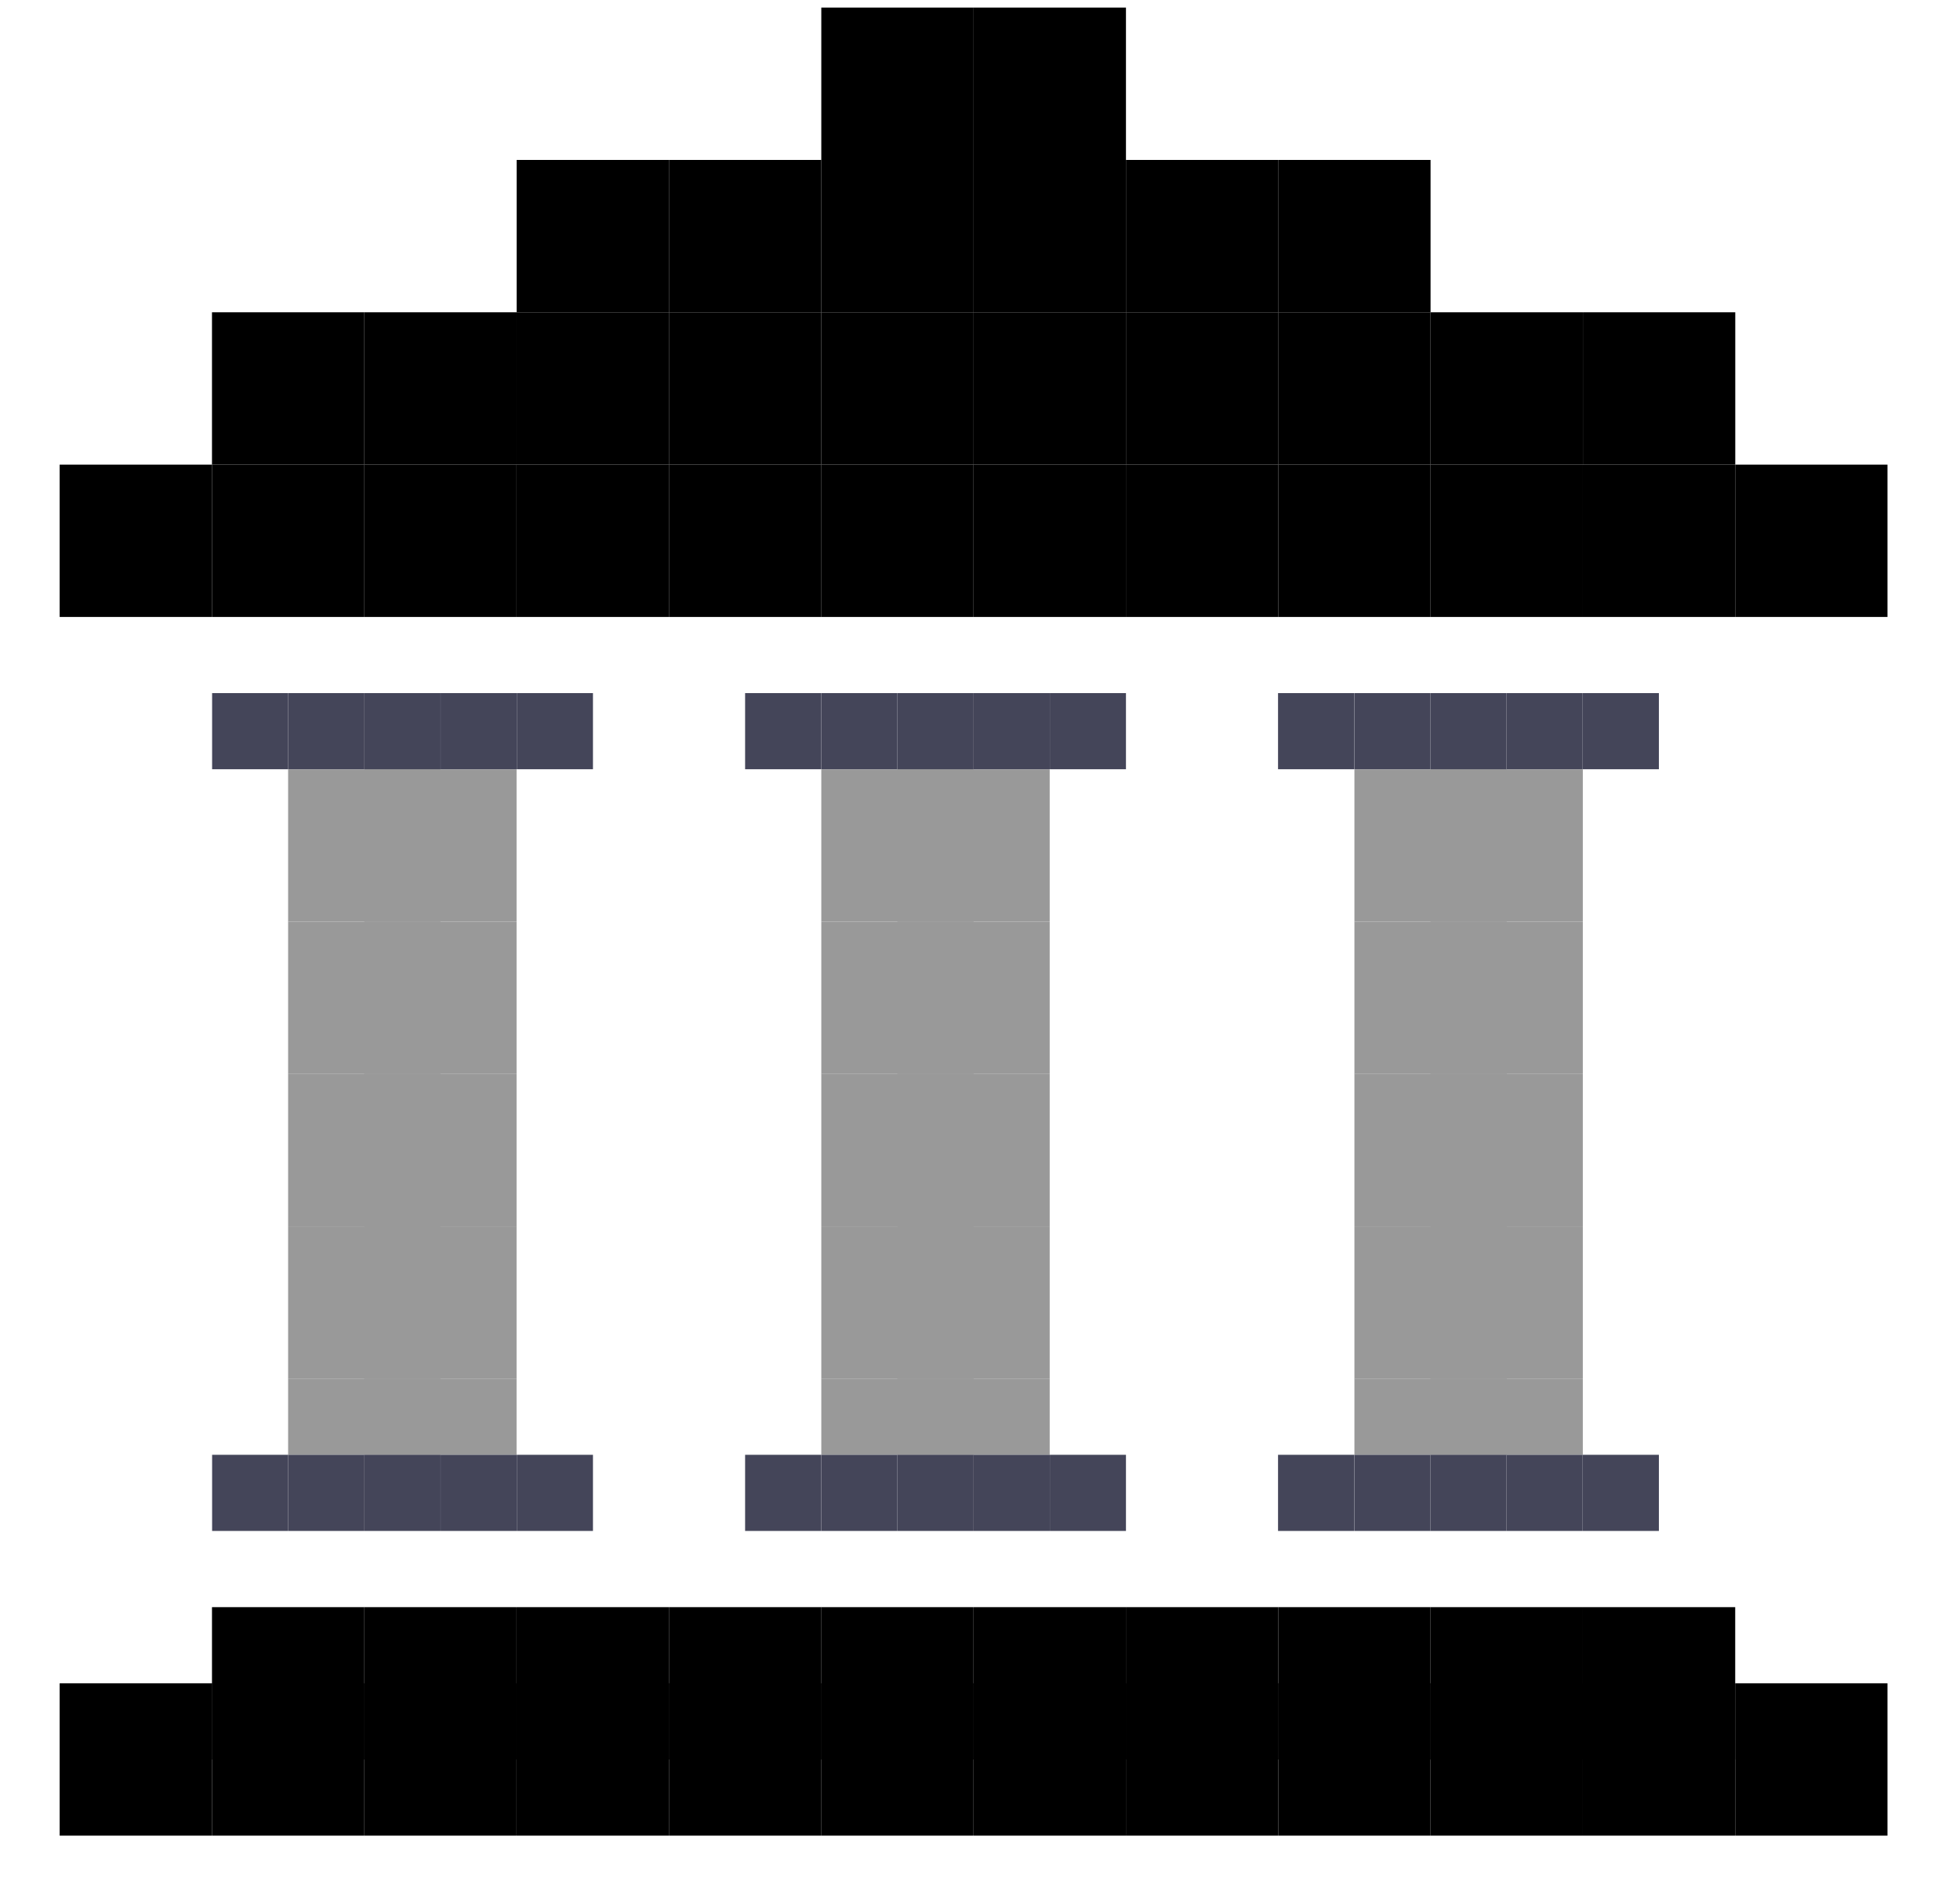 <svg width="32" height="31" viewBox="0 0 32 31" fill="currentColor" xmlns="http://www.w3.org/2000/svg">
<g clip-path="url(#clip0_29808_42836)">
<rect x="3.461" y="26.237" width="2.487" height="2.487" fill="currentColor"/>
<rect x="5.947" y="26.237" width="2.487" height="2.487" fill="currentColor"/>
<rect x="8.435" y="26.237" width="2.487" height="2.487" fill="currentColor"/>
<rect x="10.922" y="26.237" width="2.487" height="2.487" fill="currentColor"/>
<rect x="13.408" y="26.237" width="2.487" height="2.487" fill="currentColor"/>
<rect x="15.896" y="26.237" width="2.487" height="2.487" fill="currentColor"/>
<rect x="18.382" y="26.237" width="2.487" height="2.487" fill="currentColor"/>
<rect x="20.869" y="26.237" width="2.487" height="2.487" fill="currentColor"/>
<rect x="23.356" y="26.237" width="2.487" height="2.487" fill="currentColor"/>
<rect x="25.843" y="26.237" width="2.487" height="2.487" fill="currentColor"/>
<rect x="0.974" y="27.48" width="2.487" height="2.487" fill="currentColor"/>
<rect x="3.461" y="27.48" width="2.487" height="2.487" fill="currentColor"/>
<rect x="5.947" y="27.48" width="2.487" height="2.487" fill="currentColor"/>
<rect x="8.435" y="27.48" width="2.487" height="2.487" fill="currentColor"/>
<rect x="10.922" y="27.48" width="2.487" height="2.487" fill="currentColor"/>
<rect x="13.408" y="27.48" width="2.487" height="2.487" fill="currentColor"/>
<rect x="15.896" y="27.48" width="2.487" height="2.487" fill="currentColor"/>
<rect x="18.382" y="27.48" width="2.487" height="2.487" fill="currentColor"/>
<rect x="20.869" y="27.48" width="2.487" height="2.487" fill="currentColor"/>
<rect x="23.356" y="27.48" width="2.487" height="2.487" fill="currentColor"/>
<rect x="25.843" y="27.48" width="2.487" height="2.487" fill="currentColor"/>
<rect x="28.33" y="27.48" width="2.487" height="2.487" fill="currentColor"/>
<g opacity="0.4">
<g clip-path="url(#clip1_29808_42836)">
<rect x="7.191" y="12.559" width="2.487" height="2.487" transform="rotate(90 7.191 12.559)" fill="currentColor"/>
<rect x="7.191" y="15.046" width="2.487" height="2.487" transform="rotate(90 7.191 15.046)" fill="currentColor"/>
<rect x="7.191" y="17.532" width="2.487" height="2.487" transform="rotate(90 7.191 17.532)" fill="currentColor"/>
<rect x="7.191" y="20.02" width="2.487" height="2.487" transform="rotate(90 7.191 20.02)" fill="currentColor"/>
<rect x="7.191" y="22.506" width="2.487" height="2.487" transform="rotate(90 7.191 22.506)" fill="currentColor"/>
<rect x="8.435" y="12.559" width="2.487" height="2.487" transform="rotate(90 8.435 12.559)" fill="currentColor"/>
<rect x="8.435" y="15.046" width="2.487" height="2.487" transform="rotate(90 8.435 15.046)" fill="currentColor"/>
<rect x="8.435" y="17.532" width="2.487" height="2.487" transform="rotate(90 8.435 17.532)" fill="currentColor"/>
<rect x="8.435" y="20.02" width="2.487" height="2.487" transform="rotate(90 8.435 20.02)" fill="currentColor"/>
<rect x="8.435" y="22.506" width="2.487" height="2.487" transform="rotate(90 8.435 22.506)" fill="currentColor"/>
</g>
<g clip-path="url(#clip2_29808_42836)">
<rect x="15.896" y="12.559" width="2.487" height="2.487" transform="rotate(90 15.896 12.559)" fill="currentColor"/>
<rect x="15.896" y="15.046" width="2.487" height="2.487" transform="rotate(90 15.896 15.046)" fill="currentColor"/>
<rect x="15.896" y="17.532" width="2.487" height="2.487" transform="rotate(90 15.896 17.532)" fill="currentColor"/>
<rect x="15.896" y="20.02" width="2.487" height="2.487" transform="rotate(90 15.896 20.02)" fill="currentColor"/>
<rect x="15.896" y="22.506" width="2.487" height="2.487" transform="rotate(90 15.896 22.506)" fill="currentColor"/>
<rect x="17.139" y="12.559" width="2.487" height="2.487" transform="rotate(90 17.139 12.559)" fill="currentColor"/>
<rect x="17.139" y="15.046" width="2.487" height="2.487" transform="rotate(90 17.139 15.046)" fill="currentColor"/>
<rect x="17.139" y="17.532" width="2.487" height="2.487" transform="rotate(90 17.139 17.532)" fill="currentColor"/>
<rect x="17.139" y="20.02" width="2.487" height="2.487" transform="rotate(90 17.139 20.02)" fill="currentColor"/>
<rect x="17.139" y="22.506" width="2.487" height="2.487" transform="rotate(90 17.139 22.506)" fill="currentColor"/>
</g>
<g clip-path="url(#clip3_29808_42836)">
<rect x="24.6" y="12.559" width="2.487" height="2.487" transform="rotate(90 24.6 12.559)" fill="currentColor"/>
<rect x="24.6" y="15.046" width="2.487" height="2.487" transform="rotate(90 24.6 15.046)" fill="currentColor"/>
<rect x="24.6" y="17.532" width="2.487" height="2.487" transform="rotate(90 24.6 17.532)" fill="currentColor"/>
<rect x="24.6" y="20.02" width="2.487" height="2.487" transform="rotate(90 24.6 20.02)" fill="currentColor"/>
<rect x="24.6" y="22.506" width="2.487" height="2.487" transform="rotate(90 24.6 22.506)" fill="currentColor"/>
<rect x="25.843" y="12.559" width="2.487" height="2.487" transform="rotate(90 25.843 12.559)" fill="currentColor"/>
<rect x="25.843" y="15.046" width="2.487" height="2.487" transform="rotate(90 25.843 15.046)" fill="currentColor"/>
<rect x="25.843" y="17.532" width="2.487" height="2.487" transform="rotate(90 25.843 17.532)" fill="currentColor"/>
<rect x="25.843" y="20.02" width="2.487" height="2.487" transform="rotate(90 25.843 20.02)" fill="currentColor"/>
<rect x="25.843" y="22.506" width="2.487" height="2.487" transform="rotate(90 25.843 22.506)" fill="currentColor"/>
</g>
</g>
<rect x="13.409" y="0.124" width="2.487" height="2.487" fill="currentColor"/>
<rect x="15.896" y="0.124" width="2.487" height="2.487" fill="currentColor"/>
<rect x="8.435" y="2.611" width="2.487" height="2.487" fill="currentColor"/>
<rect x="10.922" y="2.611" width="2.487" height="2.487" fill="currentColor"/>
<rect x="13.409" y="2.611" width="2.487" height="2.487" fill="currentColor"/>
<rect x="15.896" y="2.611" width="2.487" height="2.487" fill="currentColor"/>
<rect x="18.383" y="2.611" width="2.487" height="2.487" fill="currentColor"/>
<rect x="20.869" y="2.611" width="2.487" height="2.487" fill="currentColor"/>
<rect x="3.461" y="5.098" width="2.487" height="2.487" fill="currentColor"/>
<rect x="5.948" y="5.098" width="2.487" height="2.487" fill="currentColor"/>
<rect x="8.435" y="5.098" width="2.487" height="2.487" fill="currentColor"/>
<rect x="10.922" y="5.098" width="2.487" height="2.487" fill="currentColor"/>
<rect x="13.409" y="5.098" width="2.487" height="2.487" fill="currentColor"/>
<rect x="15.896" y="5.098" width="2.487" height="2.487" fill="currentColor"/>
<rect x="18.383" y="5.098" width="2.487" height="2.487" fill="currentColor"/>
<rect x="20.869" y="5.098" width="2.487" height="2.487" fill="currentColor"/>
<rect x="23.356" y="5.098" width="2.487" height="2.487" fill="currentColor"/>
<rect x="25.844" y="5.098" width="2.487" height="2.487" fill="currentColor"/>
<rect x="0.974" y="7.585" width="2.487" height="2.487" fill="currentColor"/>
<rect x="3.461" y="7.585" width="2.487" height="2.487" fill="currentColor"/>
<rect x="5.947" y="7.585" width="2.487" height="2.487" fill="currentColor"/>
<rect x="8.435" y="7.585" width="2.487" height="2.487" fill="currentColor"/>
<rect x="10.922" y="7.585" width="2.487" height="2.487" fill="currentColor"/>
<rect x="13.408" y="7.585" width="2.487" height="2.487" fill="currentColor"/>
<rect x="15.896" y="7.585" width="2.487" height="2.487" fill="currentColor"/>
<rect x="18.382" y="7.585" width="2.487" height="2.487" fill="currentColor"/>
<rect x="20.869" y="7.585" width="2.487" height="2.487" fill="currentColor"/>
<rect x="23.356" y="7.585" width="2.487" height="2.487" fill="currentColor"/>
<rect x="25.843" y="7.585" width="2.487" height="2.487" fill="currentColor"/>
<rect x="28.33" y="7.585" width="2.487" height="2.487" fill="currentColor"/>
<rect x="4.706" y="11.315" width="1.243" height="1.243" transform="rotate(90 4.706 11.315)" fill="#444559"/>
<rect x="5.95" y="11.315" width="1.243" height="1.243" transform="rotate(90 5.95 11.315)" fill="#444559"/>
<rect x="7.193" y="11.315" width="1.243" height="1.243" transform="rotate(90 7.193 11.315)" fill="#444559"/>
<rect x="8.437" y="11.315" width="1.243" height="1.243" transform="rotate(90 8.437 11.315)" fill="#444559"/>
<rect x="9.681" y="11.315" width="1.243" height="1.243" transform="rotate(90 9.681 11.315)" fill="#444559"/>
<rect x="4.706" y="23.75" width="1.243" height="1.243" transform="rotate(90 4.706 23.75)" fill="#444559"/>
<rect x="5.95" y="23.75" width="1.243" height="1.243" transform="rotate(90 5.95 23.75)" fill="#444559"/>
<rect x="7.193" y="23.75" width="1.243" height="1.243" transform="rotate(90 7.193 23.75)" fill="#444559"/>
<rect x="8.437" y="23.75" width="1.243" height="1.243" transform="rotate(90 8.437 23.75)" fill="#444559"/>
<rect x="9.681" y="23.75" width="1.243" height="1.243" transform="rotate(90 9.681 23.75)" fill="#444559"/>
<rect x="13.408" y="23.75" width="1.243" height="1.243" transform="rotate(90 13.408 23.75)" fill="#444559"/>
<rect x="14.652" y="23.75" width="1.243" height="1.243" transform="rotate(90 14.652 23.75)" fill="#444559"/>
<rect x="15.896" y="23.75" width="1.243" height="1.243" transform="rotate(90 15.896 23.75)" fill="#444559"/>
<rect x="17.139" y="23.75" width="1.243" height="1.243" transform="rotate(90 17.139 23.75)" fill="#444559"/>
<rect x="18.383" y="23.75" width="1.243" height="1.243" transform="rotate(90 18.383 23.75)" fill="#444559"/>
<rect x="22.109" y="23.75" width="1.243" height="1.243" transform="rotate(90 22.109 23.75)" fill="#444559"/>
<rect x="23.354" y="23.75" width="1.243" height="1.243" transform="rotate(90 23.354 23.75)" fill="#444559"/>
<rect x="24.597" y="23.75" width="1.243" height="1.243" transform="rotate(90 24.597 23.75)" fill="#444559"/>
<rect x="25.84" y="23.75" width="1.243" height="1.243" transform="rotate(90 25.84 23.75)" fill="#444559"/>
<rect x="27.084" y="23.75" width="1.243" height="1.243" transform="rotate(90 27.084 23.75)" fill="#444559"/>
<rect x="13.408" y="11.315" width="1.243" height="1.243" transform="rotate(90 13.408 11.315)" fill="#444559"/>
<rect x="14.652" y="11.315" width="1.243" height="1.243" transform="rotate(90 14.652 11.315)" fill="#444559"/>
<rect x="15.896" y="11.315" width="1.243" height="1.243" transform="rotate(90 15.896 11.315)" fill="#444559"/>
<rect x="17.139" y="11.315" width="1.243" height="1.243" transform="rotate(90 17.139 11.315)" fill="#444559"/>
<rect x="18.383" y="11.315" width="1.243" height="1.243" transform="rotate(90 18.383 11.315)" fill="#444559"/>
<rect x="22.109" y="11.315" width="1.243" height="1.243" transform="rotate(90 22.109 11.315)" fill="#444559"/>
<rect x="23.354" y="11.315" width="1.243" height="1.243" transform="rotate(90 23.354 11.315)" fill="#444559"/>
<rect x="24.597" y="11.315" width="1.243" height="1.243" transform="rotate(90 24.597 11.315)" fill="#444559"/>
<rect x="25.84" y="11.315" width="1.243" height="1.243" transform="rotate(90 25.84 11.315)" fill="#444559"/>
<rect x="27.084" y="11.315" width="1.243" height="1.243" transform="rotate(90 27.084 11.315)" fill="#444559"/>
</g>
<defs>
<clipPath id="clip0_29808_42836">
<rect width="29.843" height="29.843" fill="white" transform="translate(0.973 0.124)"/>
</clipPath>
<clipPath id="clip1_29808_42836">
<rect width="3.73" height="11.191" fill="white" transform="translate(4.704 12.559)"/>
</clipPath>
<clipPath id="clip2_29808_42836">
<rect width="3.73" height="11.191" fill="white" transform="translate(13.408 12.559)"/>
</clipPath>
<clipPath id="clip3_29808_42836">
<rect width="3.73" height="11.191" fill="white" transform="translate(22.112 12.559)"/>
</clipPath>
</defs>
</svg>
